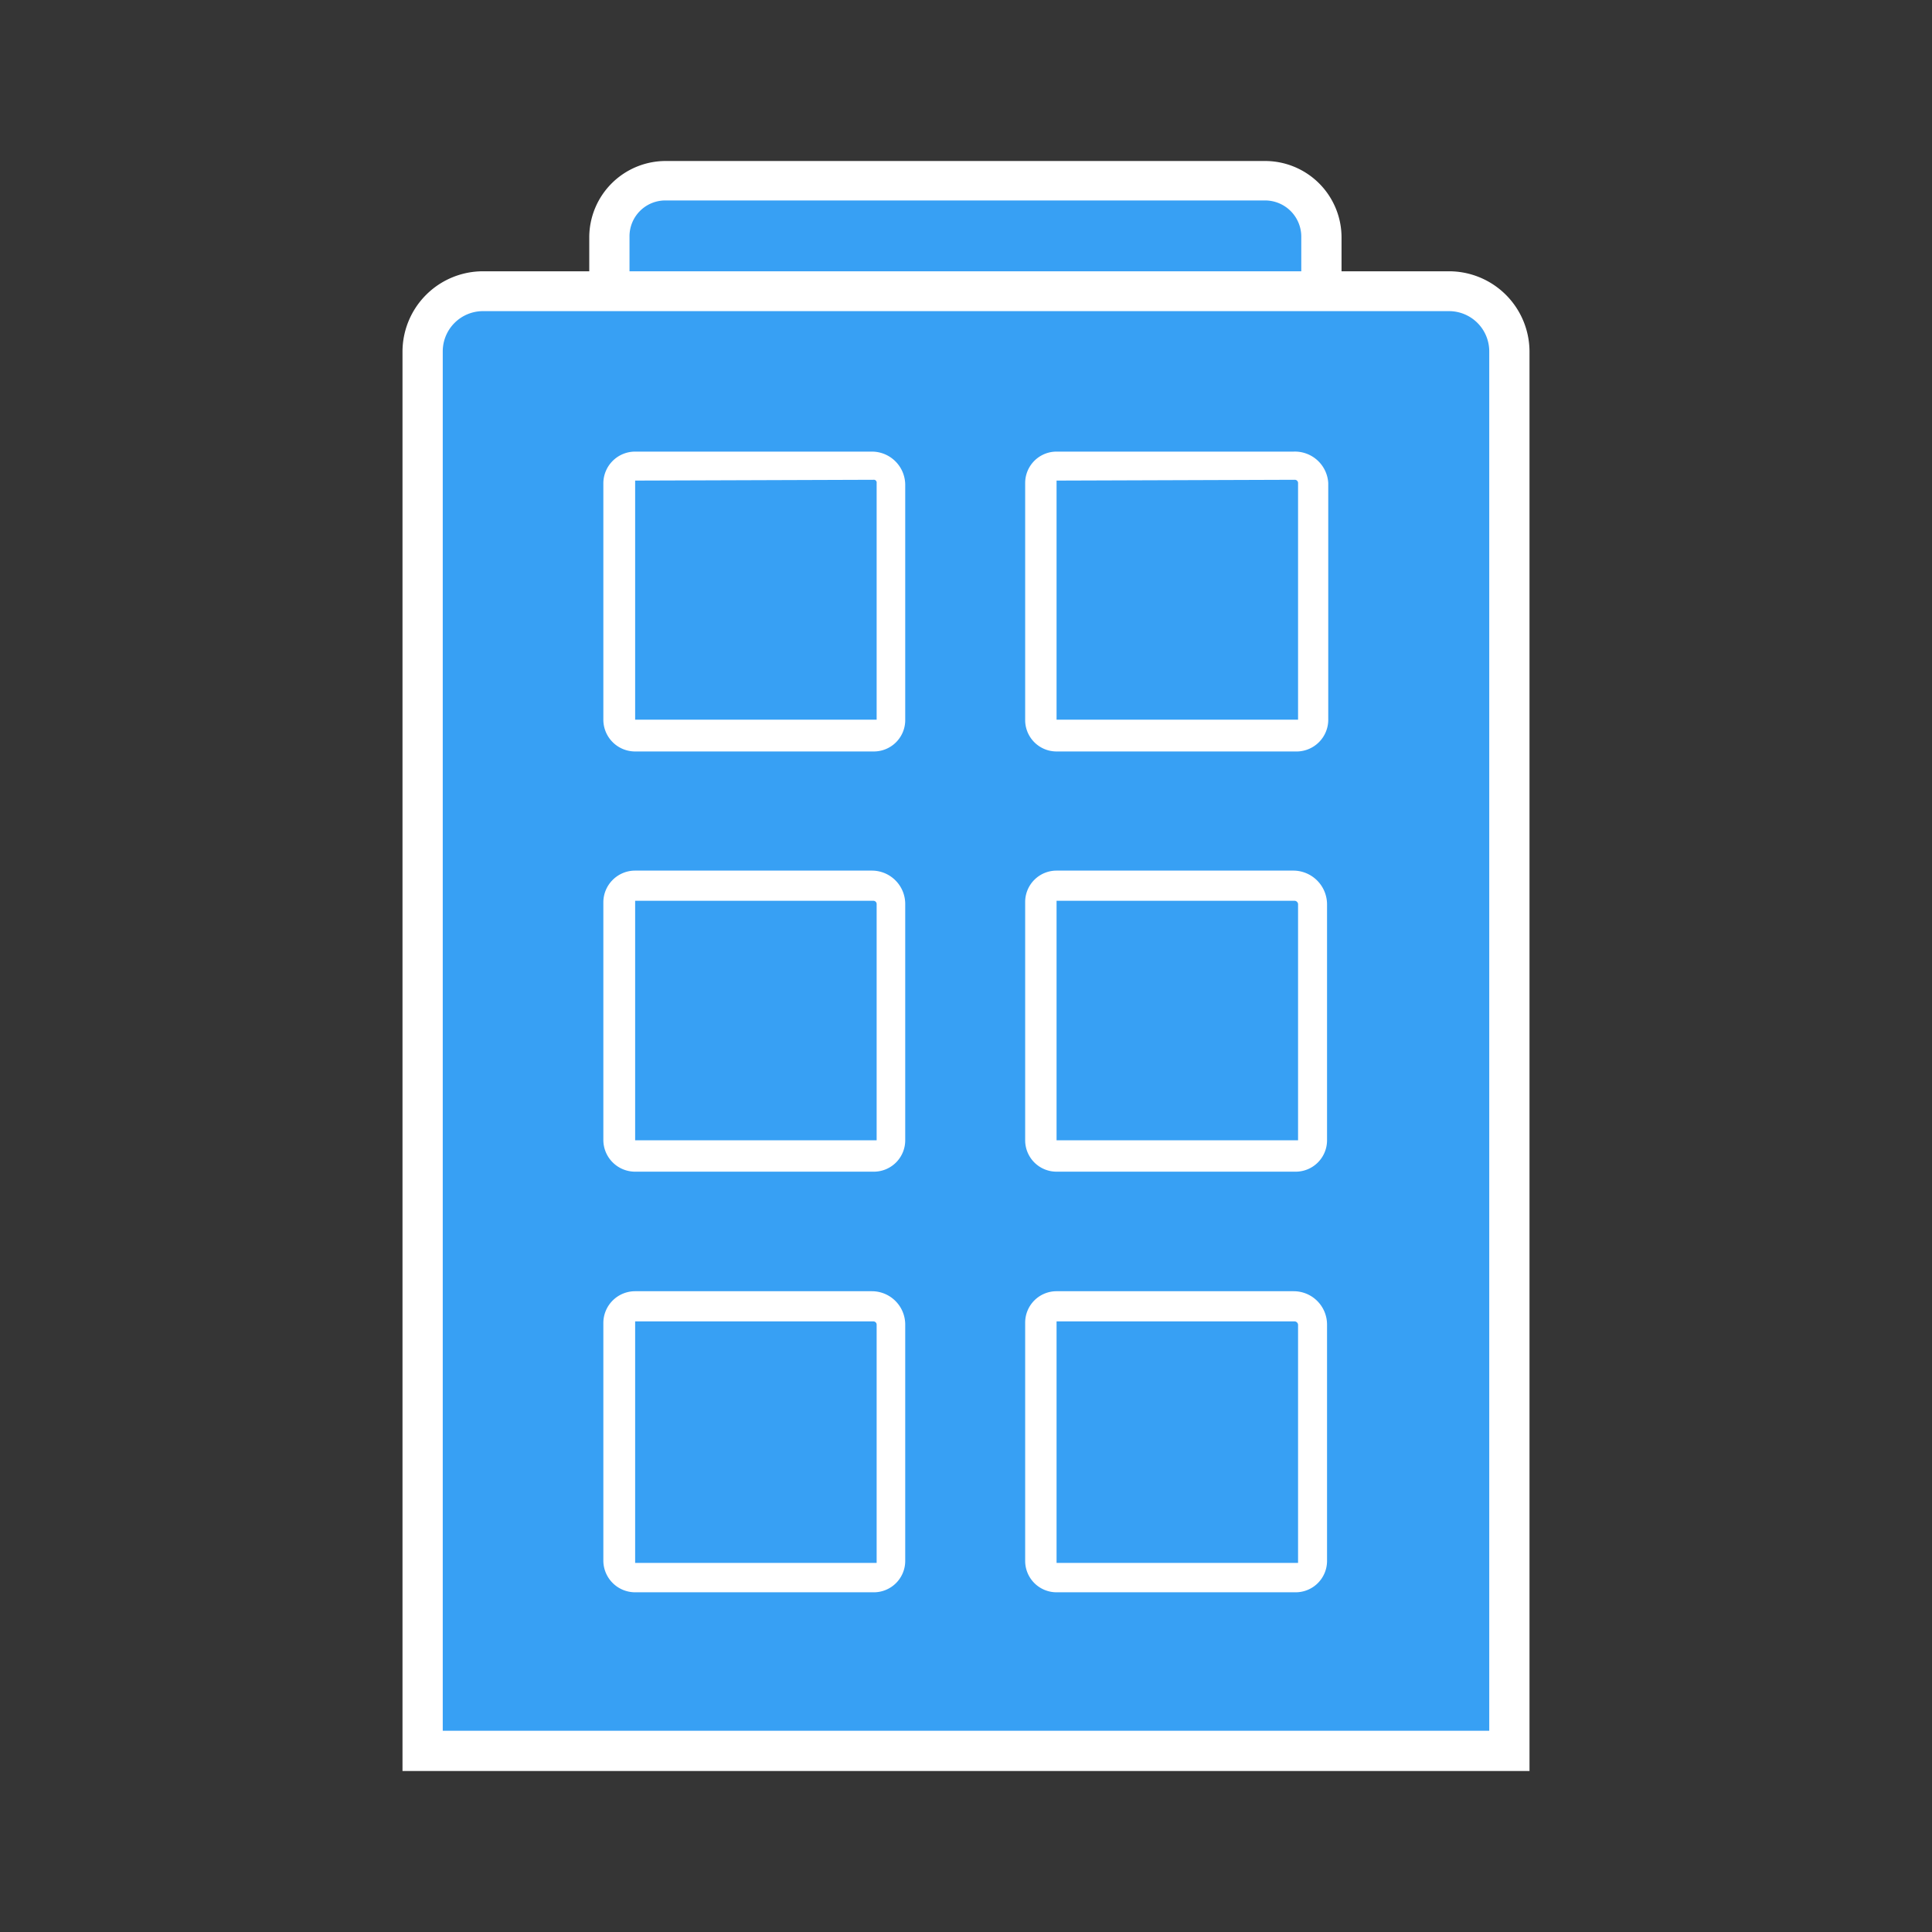<svg xmlns="http://www.w3.org/2000/svg" width="24" height="24" viewBox="0 0 24 24">
    <rect x="0" y="0" width="24" height="24" fill="#333333" stroke="none"/>
    <g fill="none" fill-rule="nonzero">
        <path fill="#FFF" d="M0 0h23.98v23.98H0z" opacity=".01"/>
        <path fill="#37A0F4" d="M8.265 2.24h7.45a.695.695 0 0 1 .695.695v.7H7.57V2.94a.695.695 0 0 1 .695-.7z"/>
        <path fill="#FFF" d="M16.665 3.885H7.32V2.94A.95.95 0 0 1 8.265 2h7.45a.95.95 0 0 1 .95.95v.935zm-8.845-.5h8.345V2.94a.45.45 0 0 0-.45-.45h-7.45a.445.445 0 0 0-.445.45v.445z"/>
        <path fill="#37A0F4" d="M6 3.635h12a.73.73 0 0 1 .73.73V21.74H5.23V4.37A.74.74 0 0 1 6 3.635z"/>
        <path fill="#FFF" d="M19 22H5V4.37a1 1 0 0 1 1-1h12a1 1 0 0 1 1 1V22zm-13.5-.5h13V4.365a.5.5 0 0 0-.5-.5H6a.5.5 0 0 0-.5.5V21.5z"/>
        <path fill="#FFF" d="M10.855 9.335H7.89a.395.395 0 0 1-.395-.395V6a.395.395 0 0 1 .395-.39h2.94c.23 0 .415.186.415.415v2.93a.39.39 0 0 1-.39.38zM7.89 5.97v2.97h3V6a.035.035 0 0 0-.04-.04l-2.96.01zM16.09 9.335h-2.965a.39.39 0 0 1-.39-.395V6a.39.39 0 0 1 .39-.39h2.945a.415.415 0 0 1 .43.39v2.93a.395.395 0 0 1-.41.405zM13.125 5.97v2.97h3V6a.04.04 0 0 0-.04-.04l-2.96.01zM10.855 14.555H7.89a.395.395 0 0 1-.395-.39V11.21c0-.218.177-.395.395-.395h2.94c.23 0 .415.186.415.415v2.935a.39.39 0 0 1-.39.39zM7.89 11.19v2.975h3V11.23a.04.04 0 0 0-.04-.04H7.89zM16.09 14.555h-2.965a.39.39 0 0 1-.39-.39V11.21a.39.39 0 0 1 .39-.395h2.945a.42.42 0 0 1 .415.415v2.935a.39.39 0 0 1-.395.39zm-2.965-3.365v2.975h3V11.23a.045.045 0 0 0-.04-.04h-2.96zM10.855 19.78H7.89a.395.395 0 0 1-.395-.39v-2.96a.395.395 0 0 1 .395-.39h2.94c.23 0 .415.186.415.415v2.935a.39.39 0 0 1-.39.39zM7.89 16.415v3h3v-2.96a.04.04 0 0 0-.04-.04H7.89zM16.09 19.78h-2.965a.39.39 0 0 1-.39-.39v-2.96a.39.39 0 0 1 .39-.39h2.945c.23 0 .415.186.415.415v2.935a.39.39 0 0 1-.395.39zm-2.965-3.365v3h3v-2.96a.045.045 0 0 0-.04-.04h-2.96z"/>
    </g>
</svg>
